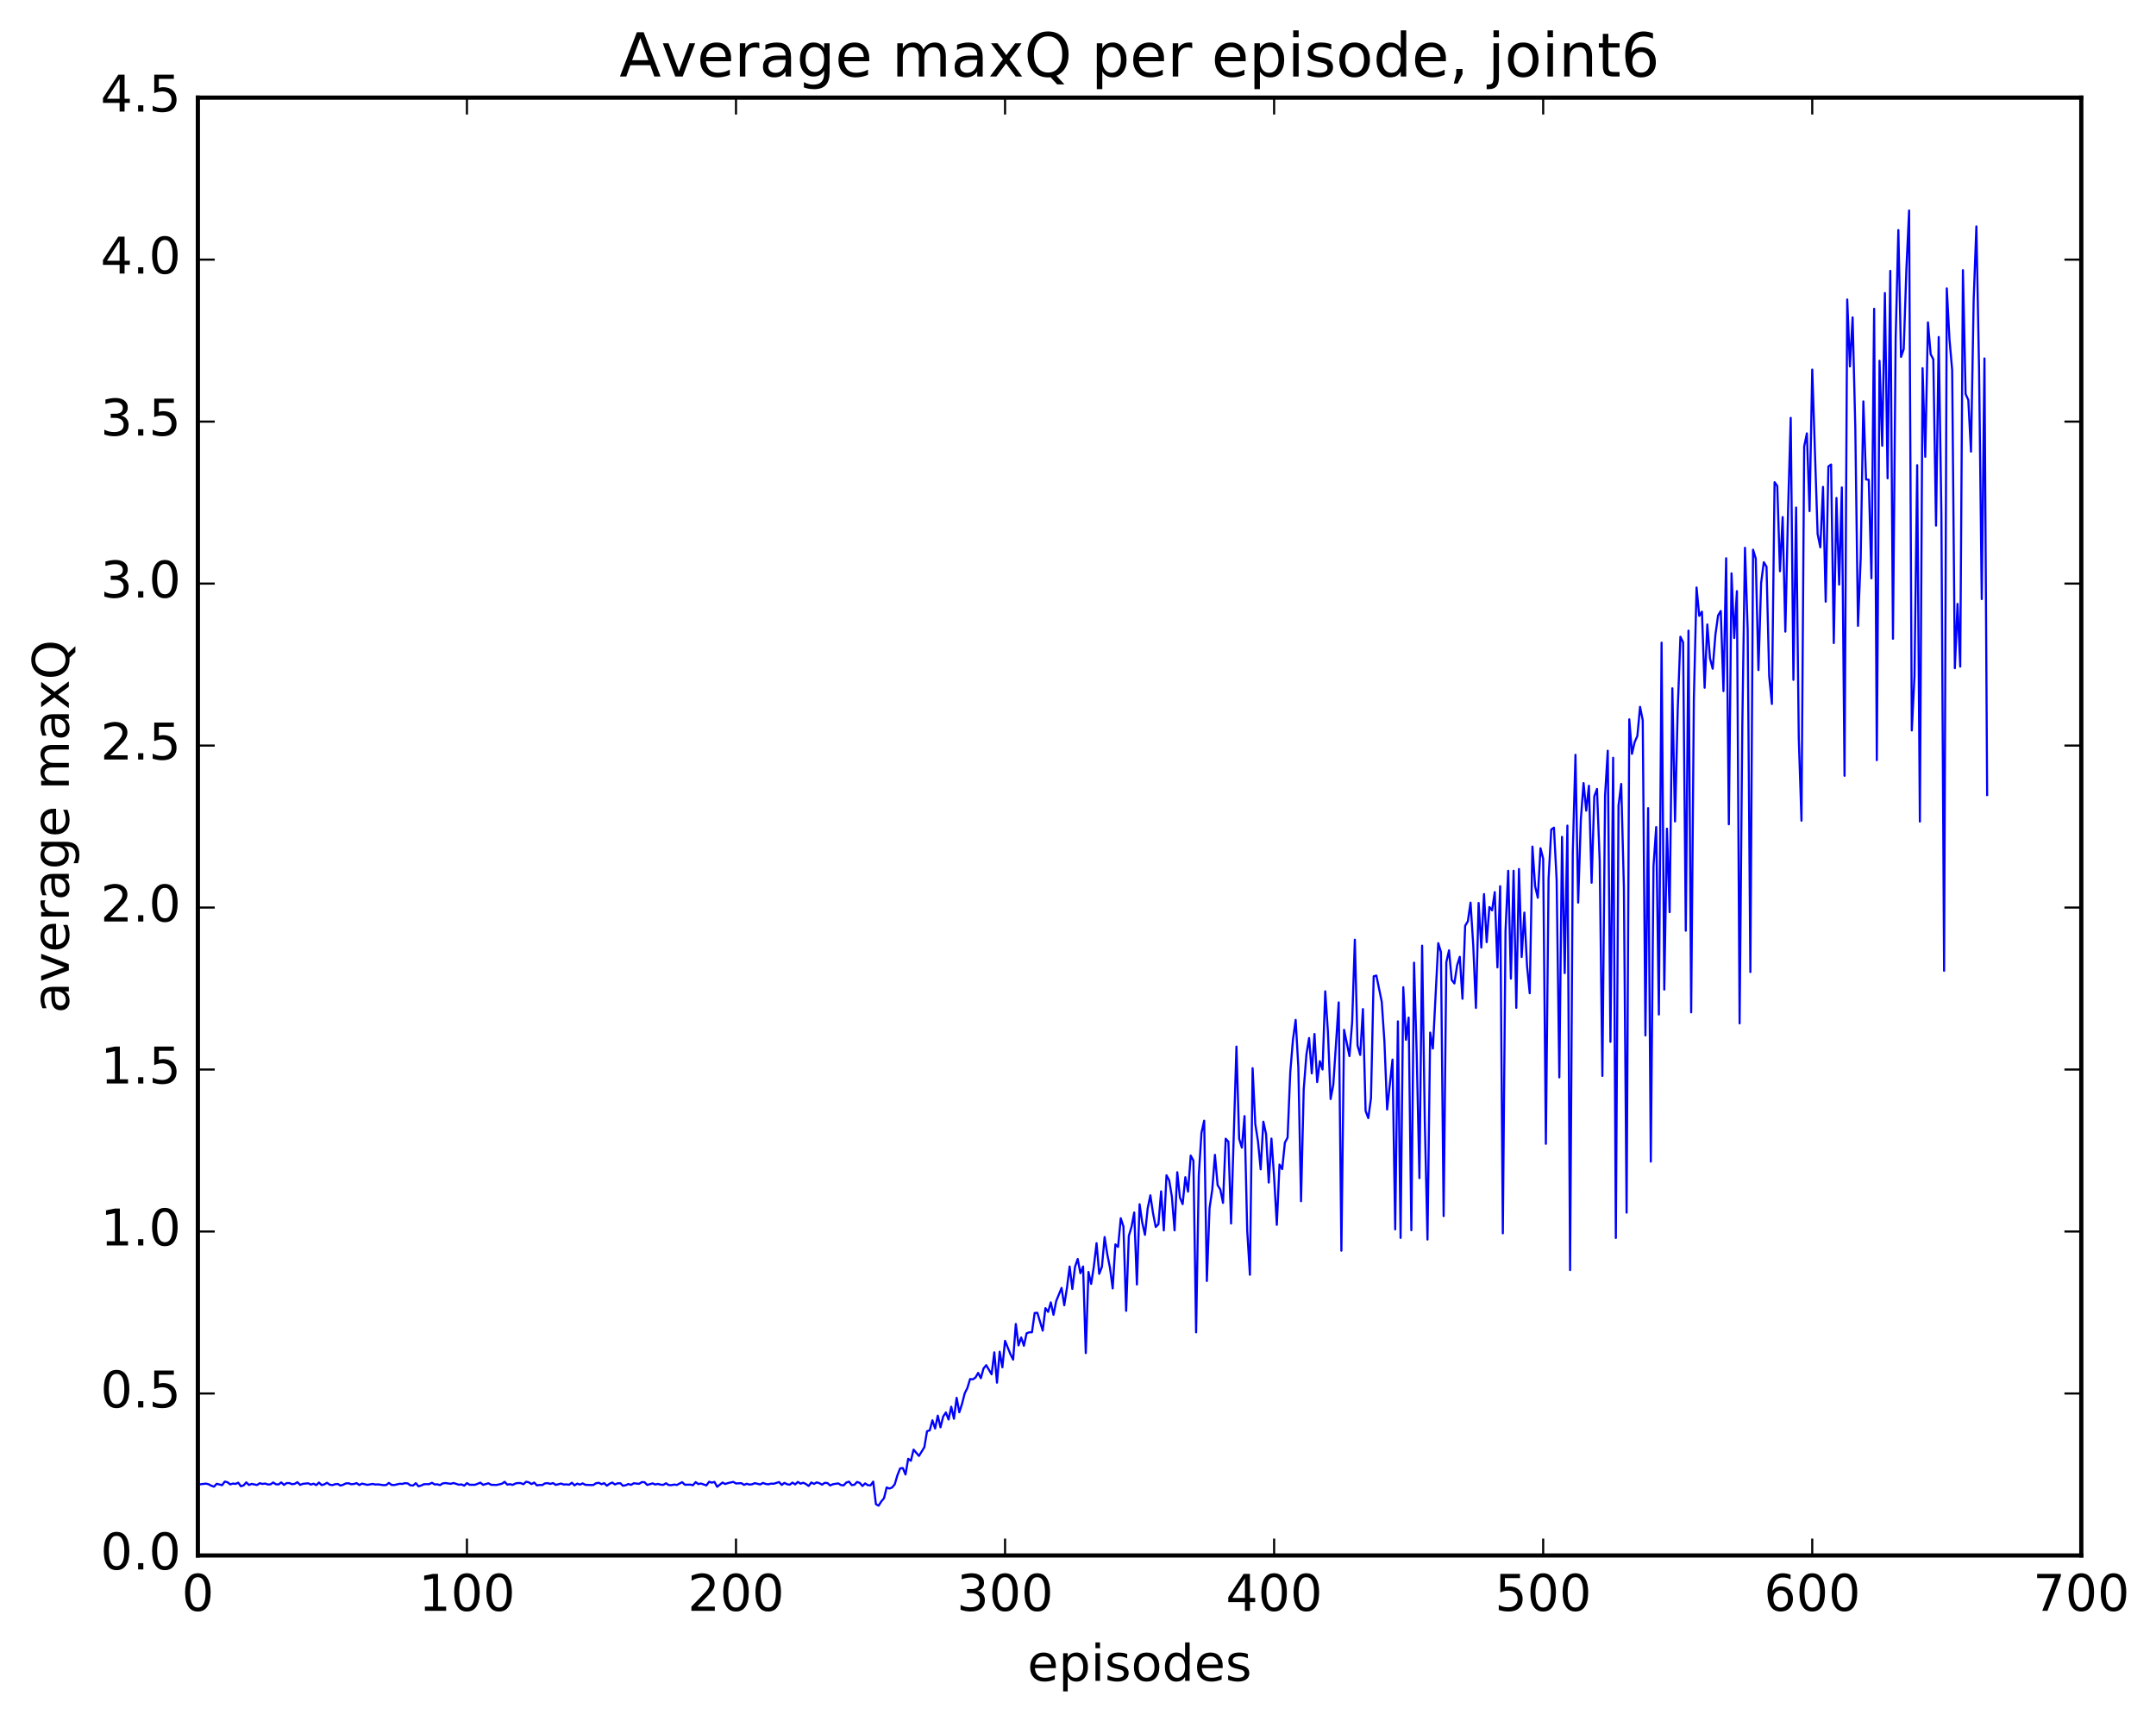 <?xml version="1.0" encoding="utf-8" standalone="no"?>
<!DOCTYPE svg PUBLIC "-//W3C//DTD SVG 1.1//EN"
  "http://www.w3.org/Graphics/SVG/1.1/DTD/svg11.dtd">
<!-- Created with matplotlib (http://matplotlib.org/) -->
<svg height="408pt" version="1.1" viewBox="0 0 511 408" width="511pt" xmlns="http://www.w3.org/2000/svg" xmlns:xlink="http://www.w3.org/1999/xlink">
 <defs>
  <style type="text/css">
*{stroke-linecap:butt;stroke-linejoin:round;stroke-miterlimit:100000;}
  </style>
 </defs>
 <g id="figure_1">
  <g id="patch_1">
   <path d="M 0 408.169 
L 511.95 408.169 
L 511.95 0 
L 0 0 
z
" style="fill:#ffffff;"/>
  </g>
  <g id="axes_1">
   <g id="patch_2">
    <path d="M 46.898 368.742 
L 493.298 368.742 
L 493.298 23.142 
L 46.898 23.142 
z
" style="fill:#ffffff;"/>
   </g>
   <g id="line2d_1">
    <path clip-path="url(#p441edf553a)" d="M 47.535 351.865 
L 48.173 351.78 
L 48.811 351.712 
L 49.448 351.862 
L 50.086 352.209 
L 50.724 352.427 
L 51.361 351.742 
L 52.637 352.081 
L 53.275 351.232 
L 53.912 351.381 
L 54.55 351.89 
L 55.188 351.697 
L 55.825 351.777 
L 56.463 351.491 
L 57.101 352.335 
L 57.739 352.123 
L 58.376 351.415 
L 59.014 352.034 
L 59.652 351.771 
L 60.927 352.034 
L 61.565 351.61 
L 62.203 351.789 
L 62.84 351.688 
L 63.478 351.909 
L 64.116 351.883 
L 64.754 351.437 
L 65.391 351.866 
L 66.029 351.903 
L 66.667 351.422 
L 67.304 352.015 
L 67.942 351.583 
L 68.58 351.581 
L 69.218 351.85 
L 69.855 351.753 
L 70.493 351.369 
L 71.131 352.004 
L 71.768 351.762 
L 73.044 351.63 
L 73.681 351.935 
L 74.319 351.724 
L 74.957 352.06 
L 75.595 351.462 
L 76.232 352.053 
L 76.87 351.877 
L 77.508 351.51 
L 78.145 351.961 
L 78.783 352.064 
L 79.421 351.85 
L 80.059 351.781 
L 80.696 352.172 
L 81.334 351.972 
L 81.972 351.655 
L 82.609 351.625 
L 83.247 351.854 
L 83.885 351.796 
L 84.523 351.589 
L 85.16 352.045 
L 85.798 351.706 
L 87.073 352.003 
L 88.349 351.778 
L 88.987 351.929 
L 89.624 351.884 
L 90.9 352.073 
L 91.537 352.037 
L 92.175 351.548 
L 92.813 352.021 
L 93.451 352.038 
L 94.726 351.743 
L 95.364 351.778 
L 96.001 351.596 
L 96.639 351.664 
L 97.277 352.114 
L 97.915 352.151 
L 98.552 351.605 
L 99.19 352.346 
L 99.828 352.159 
L 100.466 351.846 
L 101.741 351.835 
L 102.379 351.506 
L 103.016 351.899 
L 103.654 351.873 
L 104.292 352.054 
L 104.93 351.661 
L 105.567 351.57 
L 106.843 351.758 
L 107.48 351.556 
L 108.756 351.974 
L 109.394 351.893 
L 110.031 352.192 
L 110.669 351.588 
L 111.307 351.98 
L 112.582 351.985 
L 113.858 351.482 
L 114.495 351.997 
L 115.771 351.625 
L 116.408 351.992 
L 117.684 352.025 
L 118.959 351.737 
L 119.597 351.286 
L 120.235 351.946 
L 120.872 351.836 
L 121.51 352.014 
L 122.148 351.681 
L 122.785 351.559 
L 123.423 351.59 
L 124.061 351.855 
L 124.699 351.265 
L 125.336 351.405 
L 125.974 351.823 
L 126.612 351.46 
L 127.249 352.125 
L 127.887 352.022 
L 128.525 352.056 
L 129.163 351.652 
L 129.8 351.597 
L 130.438 351.786 
L 131.076 351.575 
L 131.714 352.01 
L 132.989 351.692 
L 133.627 351.929 
L 134.264 351.884 
L 134.902 351.969 
L 135.54 351.499 
L 136.178 352.118 
L 136.815 351.706 
L 137.453 351.954 
L 138.091 351.654 
L 138.728 351.991 
L 140.004 352.039 
L 140.642 352.03 
L 141.279 351.612 
L 141.917 351.509 
L 142.555 351.848 
L 143.192 351.596 
L 143.83 352.199 
L 144.468 351.749 
L 145.106 351.45 
L 145.743 351.912 
L 146.381 351.641 
L 147.019 351.613 
L 147.656 352.223 
L 148.294 352.09 
L 148.932 351.801 
L 149.57 352.011 
L 150.207 351.623 
L 151.483 351.758 
L 152.12 351.351 
L 152.758 351.375 
L 153.396 352.022 
L 154.671 351.65 
L 155.309 351.919 
L 155.947 351.772 
L 156.584 351.963 
L 157.222 351.999 
L 157.86 351.622 
L 158.498 352.052 
L 159.135 352.07 
L 159.773 351.929 
L 160.411 352.029 
L 161.686 351.37 
L 162.324 351.973 
L 163.599 351.943 
L 164.237 352.09 
L 164.875 351.358 
L 165.512 351.812 
L 166.15 351.685 
L 167.425 352.133 
L 168.063 351.274 
L 168.701 351.475 
L 169.339 351.31 
L 169.976 352.46 
L 171.252 351.45 
L 171.889 351.805 
L 172.527 351.574 
L 173.803 351.299 
L 174.44 351.672 
L 175.716 351.599 
L 176.353 352.005 
L 176.991 351.736 
L 177.629 351.94 
L 178.267 351.86 
L 178.904 351.593 
L 180.18 351.914 
L 180.817 351.541 
L 181.455 351.775 
L 182.093 351.878 
L 182.731 351.708 
L 183.368 351.742 
L 184.644 351.339 
L 185.281 352.015 
L 185.919 351.525 
L 186.557 351.862 
L 187.195 351.955 
L 187.832 351.466 
L 188.47 351.895 
L 189.108 351.299 
L 189.745 351.724 
L 190.383 351.494 
L 191.021 351.804 
L 191.659 352.263 
L 192.296 351.438 
L 192.934 351.779 
L 193.572 351.413 
L 194.209 351.604 
L 194.847 351.955 
L 195.485 351.525 
L 196.123 351.577 
L 196.76 352.138 
L 197.398 351.853 
L 198.673 351.656 
L 199.311 352.04 
L 199.949 352.128 
L 200.587 351.455 
L 201.224 351.241 
L 201.862 352.049 
L 202.5 351.982 
L 203.137 351.313 
L 203.775 351.546 
L 204.413 352.272 
L 205.051 351.657 
L 205.688 352.078 
L 206.326 352.121 
L 206.964 351.229 
L 207.601 356.574 
L 208.239 356.938 
L 208.877 355.93 
L 209.515 355.181 
L 210.152 352.616 
L 210.79 352.878 
L 211.428 352.635 
L 212.065 351.876 
L 212.703 349.705 
L 213.341 348.11 
L 213.979 348.012 
L 214.616 349.542 
L 215.254 345.829 
L 215.892 346.289 
L 216.53 343.644 
L 217.805 345.145 
L 219.08 343.08 
L 219.718 339.287 
L 220.356 339.086 
L 220.994 336.701 
L 221.631 338.641 
L 222.269 335.591 
L 222.907 338.362 
L 223.544 335.813 
L 224.182 334.843 
L 224.82 336.513 
L 225.458 333.475 
L 226.095 336.333 
L 226.733 331.361 
L 227.371 334.799 
L 228.008 332.816 
L 228.646 330.314 
L 229.284 329.031 
L 229.922 326.916 
L 230.559 326.991 
L 231.197 326.572 
L 231.835 325.46 
L 232.472 326.713 
L 233.11 324.411 
L 233.748 323.635 
L 235.023 325.797 
L 235.661 320.58 
L 236.299 327.781 
L 236.936 320.429 
L 237.574 324.131 
L 238.212 317.862 
L 239.487 321.031 
L 240.125 322.314 
L 240.763 313.867 
L 241.4 318.95 
L 242.038 317.065 
L 242.676 319.026 
L 243.314 316.082 
L 243.951 315.839 
L 244.589 315.828 
L 245.227 311.261 
L 245.864 311.203 
L 247.14 315.442 
L 247.778 310.114 
L 248.415 310.995 
L 249.053 308.744 
L 249.691 311.692 
L 250.328 308.453 
L 251.604 305.318 
L 252.242 309.427 
L 252.879 305.329 
L 253.517 300.243 
L 254.155 305.562 
L 254.792 300.324 
L 255.43 298.455 
L 256.068 301.829 
L 256.705 300.24 
L 257.343 320.763 
L 257.981 301.529 
L 258.619 304.365 
L 259.256 300.23 
L 259.894 294.713 
L 260.532 301.981 
L 261.17 300.302 
L 261.807 293.252 
L 262.445 297.361 
L 263.083 300.587 
L 263.72 305.438 
L 264.358 294.996 
L 264.996 295.592 
L 265.634 288.798 
L 266.271 290.771 
L 266.909 310.755 
L 267.547 292.974 
L 268.184 290.849 
L 268.822 287.436 
L 269.46 304.506 
L 270.098 285.474 
L 270.735 289.861 
L 271.373 292.728 
L 272.011 286.469 
L 272.648 283.368 
L 273.286 287.618 
L 273.924 290.865 
L 274.562 290.222 
L 275.199 282.416 
L 275.837 291.688 
L 276.475 278.611 
L 277.112 279.815 
L 277.75 283.695 
L 278.388 291.672 
L 279.026 277.89 
L 279.663 283.926 
L 280.301 285.45 
L 280.939 279.068 
L 281.576 282.491 
L 282.214 273.946 
L 282.852 275.132 
L 283.49 315.85 
L 284.127 278.611 
L 284.765 268.545 
L 285.403 265.67 
L 286.04 303.674 
L 286.678 286.396 
L 287.316 282.066 
L 287.954 273.766 
L 288.591 280.95 
L 289.229 281.99 
L 289.867 285.154 
L 290.504 269.943 
L 291.142 270.642 
L 291.78 290.047 
L 293.055 248.103 
L 293.693 269.941 
L 294.331 272.058 
L 294.968 264.583 
L 295.606 291.724 
L 296.244 302.2 
L 296.882 253.231 
L 297.519 266.447 
L 298.157 270.56 
L 298.795 277.204 
L 299.432 265.9 
L 300.07 268.801 
L 300.708 280.336 
L 301.346 269.914 
L 301.983 279.086 
L 302.621 290.361 
L 303.259 276.065 
L 303.896 277.15 
L 304.534 270.866 
L 305.172 269.682 
L 305.81 254.171 
L 306.447 246.471 
L 307.085 241.774 
L 307.723 252.966 
L 308.36 284.768 
L 308.998 258.239 
L 309.636 250.002 
L 310.274 246.078 
L 310.911 254.46 
L 311.549 245.124 
L 312.187 256.523 
L 312.824 251.566 
L 313.462 253.535 
L 314.1 235.001 
L 314.738 244.672 
L 315.375 260.543 
L 316.013 257.127 
L 317.288 237.628 
L 317.926 296.491 
L 318.564 244.126 
L 319.839 250.358 
L 320.477 242.327 
L 321.115 222.761 
L 321.752 247.844 
L 322.39 250.083 
L 323.028 239.207 
L 323.666 263.374 
L 324.303 265.058 
L 324.941 260.346 
L 325.579 231.444 
L 326.216 231.267 
L 327.492 237.475 
L 328.13 246.992 
L 328.767 263.016 
L 330.043 251.179 
L 330.68 291.441 
L 331.318 242.126 
L 331.956 293.459 
L 332.594 234.032 
L 333.231 246.505 
L 333.869 241.226 
L 334.507 291.634 
L 335.144 228.213 
L 335.782 250.05 
L 336.42 279.285 
L 337.058 224.178 
L 337.695 265.831 
L 338.333 293.849 
L 338.971 244.784 
L 339.608 248.568 
L 340.884 223.589 
L 341.522 225.682 
L 342.159 288.289 
L 342.797 228.114 
L 343.435 225.288 
L 344.072 232.305 
L 344.71 233.136 
L 345.348 228.886 
L 345.986 226.823 
L 346.623 236.772 
L 347.261 219.468 
L 347.899 218.403 
L 348.536 213.974 
L 349.174 224.034 
L 349.812 238.937 
L 350.45 214.058 
L 351.087 224.627 
L 351.725 211.953 
L 352.363 223.349 
L 353 215.019 
L 353.638 215.807 
L 354.276 211.482 
L 354.913 229.334 
L 355.551 210.086 
L 356.189 292.37 
L 356.827 220.732 
L 357.464 206.434 
L 358.102 231.992 
L 358.74 206.426 
L 359.377 238.919 
L 360.015 206.007 
L 360.653 226.874 
L 361.291 216.334 
L 361.928 228.987 
L 362.566 235.46 
L 363.204 200.692 
L 363.841 210.083 
L 364.479 212.823 
L 365.117 201.088 
L 365.755 203.559 
L 366.392 271.153 
L 367.03 208.398 
L 367.668 196.656 
L 368.305 196.206 
L 368.943 208.59 
L 369.581 255.405 
L 370.219 198.397 
L 370.856 230.678 
L 371.494 195.719 
L 372.132 301.088 
L 372.769 201.998 
L 373.407 178.935 
L 374.045 213.979 
L 374.683 194.221 
L 375.32 185.64 
L 375.958 192.176 
L 376.596 186.27 
L 377.233 209.259 
L 377.871 188.776 
L 378.509 187.023 
L 379.147 204.125 
L 379.784 255.056 
L 380.422 188.566 
L 381.06 177.961 
L 381.697 246.985 
L 382.335 179.638 
L 382.973 293.472 
L 383.611 190.976 
L 384.248 185.838 
L 384.886 210.454 
L 385.524 287.47 
L 386.161 170.529 
L 386.799 178.708 
L 387.437 175.915 
L 388.075 174.48 
L 388.712 167.559 
L 389.35 170.748 
L 389.988 245.465 
L 390.625 191.581 
L 391.263 275.375 
L 391.901 205.315 
L 392.539 196.061 
L 393.176 240.501 
L 393.814 152.347 
L 394.452 234.59 
L 395.089 196.441 
L 395.727 216.24 
L 396.365 163.168 
L 397.003 194.739 
L 397.64 168.279 
L 398.278 150.949 
L 398.916 152.267 
L 399.553 220.639 
L 400.191 149.503 
L 400.829 239.989 
L 401.467 165.678 
L 402.104 139.267 
L 402.742 145.997 
L 403.38 145.001 
L 404.017 163.038 
L 404.655 148.032 
L 405.293 156.103 
L 405.931 158.528 
L 406.568 150.523 
L 407.206 145.898 
L 407.844 144.845 
L 408.481 163.827 
L 409.119 132.332 
L 409.757 195.408 
L 410.395 135.917 
L 411.032 151.251 
L 411.67 140.134 
L 412.308 242.605 
L 412.945 172.114 
L 413.583 129.858 
L 414.221 149.266 
L 414.859 230.435 
L 415.496 130.31 
L 416.134 132.405 
L 416.772 158.853 
L 417.409 138.199 
L 418.047 133.276 
L 418.685 134.343 
L 419.323 160.292 
L 419.96 166.884 
L 420.598 114.304 
L 421.236 115.209 
L 421.873 135.426 
L 422.511 122.568 
L 423.149 149.733 
L 423.787 121.261 
L 424.424 99.059 
L 425.062 161.16 
L 425.7 120.305 
L 426.337 175.132 
L 426.975 194.551 
L 427.613 105.853 
L 428.251 102.736 
L 428.888 121.165 
L 429.526 87.611 
L 430.801 126.603 
L 431.439 129.754 
L 432.077 115.42 
L 432.715 142.639 
L 433.352 110.584 
L 433.99 110.119 
L 434.628 152.441 
L 435.265 118.042 
L 435.903 138.587 
L 436.541 115.547 
L 437.179 183.907 
L 437.816 70.994 
L 438.454 86.868 
L 439.092 75.24 
L 439.729 101.344 
L 440.367 148.364 
L 441.005 132.34 
L 441.643 95.153 
L 442.28 113.661 
L 442.918 113.731 
L 443.556 137.096 
L 444.193 73.198 
L 444.831 180.206 
L 445.469 85.523 
L 446.107 105.667 
L 446.744 69.473 
L 447.382 113.396 
L 448.02 64.214 
L 448.658 151.43 
L 449.295 80.173 
L 449.933 54.548 
L 450.571 84.605 
L 451.208 82.737 
L 451.846 63.699 
L 452.484 49.897 
L 453.122 173.155 
L 453.759 160.252 
L 454.397 110.269 
L 455.035 194.762 
L 455.672 87.285 
L 456.31 108.287 
L 456.948 76.42 
L 457.586 83.955 
L 458.223 85.19 
L 458.861 124.598 
L 459.499 79.885 
L 460.136 122.025 
L 460.774 230.135 
L 461.412 68.359 
L 462.05 80.41 
L 462.687 87.729 
L 463.325 158.404 
L 463.963 143.15 
L 464.6 158.029 
L 465.238 64.042 
L 465.876 93.407 
L 466.514 94.804 
L 467.151 107.065 
L 467.789 70.975 
L 468.427 53.668 
L 469.064 87.492 
L 469.702 142.017 
L 470.34 84.972 
L 470.978 188.462 
L 470.978 188.462 
" style="fill:none;stroke:#0000ff;stroke-linecap:square;stroke-width:0.5;"/>
   </g>
   <g id="patch_3">
    <path d="M 46.898 23.142 
L 493.298 23.142 
" style="fill:none;stroke:#000000;stroke-linecap:square;stroke-linejoin:miter;"/>
   </g>
   <g id="patch_4">
    <path d="M 493.298 368.742 
L 493.298 23.142 
" style="fill:none;stroke:#000000;stroke-linecap:square;stroke-linejoin:miter;"/>
   </g>
   <g id="patch_5">
    <path d="M 46.898 368.742 
L 46.898 23.142 
" style="fill:none;stroke:#000000;stroke-linecap:square;stroke-linejoin:miter;"/>
   </g>
   <g id="patch_6">
    <path d="M 46.898 368.742 
L 493.298 368.742 
" style="fill:none;stroke:#000000;stroke-linecap:square;stroke-linejoin:miter;"/>
   </g>
   <g id="matplotlib.axis_1">
    <g id="xtick_1">
     <g id="line2d_2">
      <defs>
       <path d="M 0 0 
L 0 -4 
" id="mdeb9bb98a9" style="stroke:#000000;stroke-width:0.5;"/>
      </defs>
      <g>
       <use style="stroke:#000000;stroke-width:0.5;" x="46.898" xlink:href="#mdeb9bb98a9" y="368.742"/>
      </g>
     </g>
     <g id="line2d_3">
      <defs>
       <path d="M 0 0 
L 0 4 
" id="m50bef6c40e" style="stroke:#000000;stroke-width:0.5;"/>
      </defs>
      <g>
       <use style="stroke:#000000;stroke-width:0.5;" x="46.898" xlink:href="#m50bef6c40e" y="23.142"/>
      </g>
     </g>
     <g id="text_1">
      <!-- 0 -->
      <defs>
       <path d="M 31.781 66.406 
Q 24.172 66.406 20.328 58.906 
Q 16.5 51.422 16.5 36.375 
Q 16.5 21.391 20.328 13.891 
Q 24.172 6.391 31.781 6.391 
Q 39.453 6.391 43.281 13.891 
Q 47.125 21.391 47.125 36.375 
Q 47.125 51.422 43.281 58.906 
Q 39.453 66.406 31.781 66.406 
M 31.781 74.219 
Q 44.047 74.219 50.516 64.516 
Q 56.984 54.828 56.984 36.375 
Q 56.984 17.969 50.516 8.266 
Q 44.047 -1.422 31.781 -1.422 
Q 19.531 -1.422 13.062 8.266 
Q 6.594 17.969 6.594 36.375 
Q 6.594 54.828 13.062 64.516 
Q 19.531 74.219 31.781 74.219 
" id="BitstreamVeraSans-Roman-30"/>
      </defs>
      <g transform="translate(43.08 381.86)scale(0.12 -0.12)">
       <use xlink:href="#BitstreamVeraSans-Roman-30"/>
      </g>
     </g>
    </g>
    <g id="xtick_2">
     <g id="line2d_4">
      <g>
       <use style="stroke:#000000;stroke-width:0.5;" x="110.669" xlink:href="#mdeb9bb98a9" y="368.742"/>
      </g>
     </g>
     <g id="line2d_5">
      <g>
       <use style="stroke:#000000;stroke-width:0.5;" x="110.669" xlink:href="#m50bef6c40e" y="23.142"/>
      </g>
     </g>
     <g id="text_2">
      <!-- 100 -->
      <defs>
       <path d="M 12.406 8.297 
L 28.516 8.297 
L 28.516 63.922 
L 10.984 60.406 
L 10.984 69.391 
L 28.422 72.906 
L 38.281 72.906 
L 38.281 8.297 
L 54.391 8.297 
L 54.391 0 
L 12.406 0 
z
" id="BitstreamVeraSans-Roman-31"/>
      </defs>
      <g transform="translate(99.216 381.86)scale(0.12 -0.12)">
       <use xlink:href="#BitstreamVeraSans-Roman-31"/>
       <use x="63.623" xlink:href="#BitstreamVeraSans-Roman-30"/>
       <use x="127.246" xlink:href="#BitstreamVeraSans-Roman-30"/>
      </g>
     </g>
    </g>
    <g id="xtick_3">
     <g id="line2d_6">
      <g>
       <use style="stroke:#000000;stroke-width:0.5;" x="174.44" xlink:href="#mdeb9bb98a9" y="368.742"/>
      </g>
     </g>
     <g id="line2d_7">
      <g>
       <use style="stroke:#000000;stroke-width:0.5;" x="174.44" xlink:href="#m50bef6c40e" y="23.142"/>
      </g>
     </g>
     <g id="text_3">
      <!-- 200 -->
      <defs>
       <path d="M 19.188 8.297 
L 53.609 8.297 
L 53.609 0 
L 7.328 0 
L 7.328 8.297 
Q 12.938 14.109 22.625 23.891 
Q 32.328 33.688 34.812 36.531 
Q 39.547 41.844 41.422 45.531 
Q 43.312 49.219 43.312 52.781 
Q 43.312 58.594 39.234 62.25 
Q 35.156 65.922 28.609 65.922 
Q 23.969 65.922 18.812 64.312 
Q 13.672 62.703 7.812 59.422 
L 7.812 69.391 
Q 13.766 71.781 18.938 73 
Q 24.125 74.219 28.422 74.219 
Q 39.75 74.219 46.484 68.547 
Q 53.219 62.891 53.219 53.422 
Q 53.219 48.922 51.531 44.891 
Q 49.859 40.875 45.406 35.406 
Q 44.188 33.984 37.641 27.219 
Q 31.109 20.453 19.188 8.297 
" id="BitstreamVeraSans-Roman-32"/>
      </defs>
      <g transform="translate(162.988 381.86)scale(0.12 -0.12)">
       <use xlink:href="#BitstreamVeraSans-Roman-32"/>
       <use x="63.623" xlink:href="#BitstreamVeraSans-Roman-30"/>
       <use x="127.246" xlink:href="#BitstreamVeraSans-Roman-30"/>
      </g>
     </g>
    </g>
    <g id="xtick_4">
     <g id="line2d_8">
      <g>
       <use style="stroke:#000000;stroke-width:0.5;" x="238.212" xlink:href="#mdeb9bb98a9" y="368.742"/>
      </g>
     </g>
     <g id="line2d_9">
      <g>
       <use style="stroke:#000000;stroke-width:0.5;" x="238.212" xlink:href="#m50bef6c40e" y="23.142"/>
      </g>
     </g>
     <g id="text_4">
      <!-- 300 -->
      <defs>
       <path d="M 40.578 39.312 
Q 47.656 37.797 51.625 33 
Q 55.609 28.219 55.609 21.188 
Q 55.609 10.406 48.188 4.484 
Q 40.766 -1.422 27.094 -1.422 
Q 22.516 -1.422 17.656 -0.516 
Q 12.797 0.391 7.625 2.203 
L 7.625 11.719 
Q 11.719 9.328 16.594 8.109 
Q 21.484 6.891 26.812 6.891 
Q 36.078 6.891 40.938 10.547 
Q 45.797 14.203 45.797 21.188 
Q 45.797 27.641 41.281 31.266 
Q 36.766 34.906 28.719 34.906 
L 20.219 34.906 
L 20.219 43.016 
L 29.109 43.016 
Q 36.375 43.016 40.234 45.922 
Q 44.094 48.828 44.094 54.297 
Q 44.094 59.906 40.109 62.906 
Q 36.141 65.922 28.719 65.922 
Q 24.656 65.922 20.016 65.031 
Q 15.375 64.156 9.812 62.312 
L 9.812 71.094 
Q 15.438 72.656 20.344 73.438 
Q 25.25 74.219 29.594 74.219 
Q 40.828 74.219 47.359 69.109 
Q 53.906 64.016 53.906 55.328 
Q 53.906 49.266 50.438 45.094 
Q 46.969 40.922 40.578 39.312 
" id="BitstreamVeraSans-Roman-33"/>
      </defs>
      <g transform="translate(226.759 381.86)scale(0.12 -0.12)">
       <use xlink:href="#BitstreamVeraSans-Roman-33"/>
       <use x="63.623" xlink:href="#BitstreamVeraSans-Roman-30"/>
       <use x="127.246" xlink:href="#BitstreamVeraSans-Roman-30"/>
      </g>
     </g>
    </g>
    <g id="xtick_5">
     <g id="line2d_10">
      <g>
       <use style="stroke:#000000;stroke-width:0.5;" x="301.983" xlink:href="#mdeb9bb98a9" y="368.742"/>
      </g>
     </g>
     <g id="line2d_11">
      <g>
       <use style="stroke:#000000;stroke-width:0.5;" x="301.983" xlink:href="#m50bef6c40e" y="23.142"/>
      </g>
     </g>
     <g id="text_5">
      <!-- 400 -->
      <defs>
       <path d="M 37.797 64.312 
L 12.891 25.391 
L 37.797 25.391 
z
M 35.203 72.906 
L 47.609 72.906 
L 47.609 25.391 
L 58.016 25.391 
L 58.016 17.188 
L 47.609 17.188 
L 47.609 0 
L 37.797 0 
L 37.797 17.188 
L 4.891 17.188 
L 4.891 26.703 
z
" id="BitstreamVeraSans-Roman-34"/>
      </defs>
      <g transform="translate(290.531 381.86)scale(0.12 -0.12)">
       <use xlink:href="#BitstreamVeraSans-Roman-34"/>
       <use x="63.623" xlink:href="#BitstreamVeraSans-Roman-30"/>
       <use x="127.246" xlink:href="#BitstreamVeraSans-Roman-30"/>
      </g>
     </g>
    </g>
    <g id="xtick_6">
     <g id="line2d_12">
      <g>
       <use style="stroke:#000000;stroke-width:0.5;" x="365.755" xlink:href="#mdeb9bb98a9" y="368.742"/>
      </g>
     </g>
     <g id="line2d_13">
      <g>
       <use style="stroke:#000000;stroke-width:0.5;" x="365.755" xlink:href="#m50bef6c40e" y="23.142"/>
      </g>
     </g>
     <g id="text_6">
      <!-- 500 -->
      <defs>
       <path d="M 10.797 72.906 
L 49.516 72.906 
L 49.516 64.594 
L 19.828 64.594 
L 19.828 46.734 
Q 21.969 47.469 24.109 47.828 
Q 26.266 48.188 28.422 48.188 
Q 40.625 48.188 47.75 41.5 
Q 54.891 34.812 54.891 23.391 
Q 54.891 11.625 47.562 5.094 
Q 40.234 -1.422 26.906 -1.422 
Q 22.312 -1.422 17.547 -0.641 
Q 12.797 0.141 7.719 1.703 
L 7.719 11.625 
Q 12.109 9.234 16.797 8.062 
Q 21.484 6.891 26.703 6.891 
Q 35.156 6.891 40.078 11.328 
Q 45.016 15.766 45.016 23.391 
Q 45.016 31 40.078 35.438 
Q 35.156 39.891 26.703 39.891 
Q 22.75 39.891 18.812 39.016 
Q 14.891 38.141 10.797 36.281 
z
" id="BitstreamVeraSans-Roman-35"/>
      </defs>
      <g transform="translate(354.302 381.86)scale(0.12 -0.12)">
       <use xlink:href="#BitstreamVeraSans-Roman-35"/>
       <use x="63.623" xlink:href="#BitstreamVeraSans-Roman-30"/>
       <use x="127.246" xlink:href="#BitstreamVeraSans-Roman-30"/>
      </g>
     </g>
    </g>
    <g id="xtick_7">
     <g id="line2d_14">
      <g>
       <use style="stroke:#000000;stroke-width:0.5;" x="429.526" xlink:href="#mdeb9bb98a9" y="368.742"/>
      </g>
     </g>
     <g id="line2d_15">
      <g>
       <use style="stroke:#000000;stroke-width:0.5;" x="429.526" xlink:href="#m50bef6c40e" y="23.142"/>
      </g>
     </g>
     <g id="text_7">
      <!-- 600 -->
      <defs>
       <path d="M 33.016 40.375 
Q 26.375 40.375 22.484 35.828 
Q 18.609 31.297 18.609 23.391 
Q 18.609 15.531 22.484 10.953 
Q 26.375 6.391 33.016 6.391 
Q 39.656 6.391 43.531 10.953 
Q 47.406 15.531 47.406 23.391 
Q 47.406 31.297 43.531 35.828 
Q 39.656 40.375 33.016 40.375 
M 52.594 71.297 
L 52.594 62.312 
Q 48.875 64.062 45.094 64.984 
Q 41.312 65.922 37.594 65.922 
Q 27.828 65.922 22.672 59.328 
Q 17.531 52.734 16.797 39.406 
Q 19.672 43.656 24.016 45.922 
Q 28.375 48.188 33.594 48.188 
Q 44.578 48.188 50.953 41.516 
Q 57.328 34.859 57.328 23.391 
Q 57.328 12.156 50.688 5.359 
Q 44.047 -1.422 33.016 -1.422 
Q 20.359 -1.422 13.672 8.266 
Q 6.984 17.969 6.984 36.375 
Q 6.984 53.656 15.188 63.938 
Q 23.391 74.219 37.203 74.219 
Q 40.922 74.219 44.703 73.484 
Q 48.484 72.75 52.594 71.297 
" id="BitstreamVeraSans-Roman-36"/>
      </defs>
      <g transform="translate(418.074 381.86)scale(0.12 -0.12)">
       <use xlink:href="#BitstreamVeraSans-Roman-36"/>
       <use x="63.623" xlink:href="#BitstreamVeraSans-Roman-30"/>
       <use x="127.246" xlink:href="#BitstreamVeraSans-Roman-30"/>
      </g>
     </g>
    </g>
    <g id="xtick_8">
     <g id="line2d_16">
      <g>
       <use style="stroke:#000000;stroke-width:0.5;" x="493.298" xlink:href="#mdeb9bb98a9" y="368.742"/>
      </g>
     </g>
     <g id="line2d_17">
      <g>
       <use style="stroke:#000000;stroke-width:0.5;" x="493.298" xlink:href="#m50bef6c40e" y="23.142"/>
      </g>
     </g>
     <g id="text_8">
      <!-- 700 -->
      <defs>
       <path d="M 8.203 72.906 
L 55.078 72.906 
L 55.078 68.703 
L 28.609 0 
L 18.312 0 
L 43.219 64.594 
L 8.203 64.594 
z
" id="BitstreamVeraSans-Roman-37"/>
      </defs>
      <g transform="translate(481.845 381.86)scale(0.12 -0.12)">
       <use xlink:href="#BitstreamVeraSans-Roman-37"/>
       <use x="63.623" xlink:href="#BitstreamVeraSans-Roman-30"/>
       <use x="127.246" xlink:href="#BitstreamVeraSans-Roman-30"/>
      </g>
     </g>
    </g>
    <g id="text_9">
     <!-- episodes -->
     <defs>
      <path d="M 18.109 8.203 
L 18.109 -20.797 
L 9.078 -20.797 
L 9.078 54.688 
L 18.109 54.688 
L 18.109 46.391 
Q 20.953 51.266 25.266 53.625 
Q 29.594 56 35.594 56 
Q 45.562 56 51.781 48.094 
Q 58.016 40.188 58.016 27.297 
Q 58.016 14.406 51.781 6.484 
Q 45.562 -1.422 35.594 -1.422 
Q 29.594 -1.422 25.266 0.953 
Q 20.953 3.328 18.109 8.203 
M 48.688 27.297 
Q 48.688 37.203 44.609 42.844 
Q 40.531 48.484 33.406 48.484 
Q 26.266 48.484 22.188 42.844 
Q 18.109 37.203 18.109 27.297 
Q 18.109 17.391 22.188 11.75 
Q 26.266 6.109 33.406 6.109 
Q 40.531 6.109 44.609 11.75 
Q 48.688 17.391 48.688 27.297 
" id="BitstreamVeraSans-Roman-70"/>
      <path d="M 44.281 53.078 
L 44.281 44.578 
Q 40.484 46.531 36.375 47.5 
Q 32.281 48.484 27.875 48.484 
Q 21.188 48.484 17.844 46.438 
Q 14.5 44.391 14.5 40.281 
Q 14.5 37.156 16.891 35.375 
Q 19.281 33.594 26.516 31.984 
L 29.594 31.297 
Q 39.156 29.25 43.188 25.516 
Q 47.219 21.781 47.219 15.094 
Q 47.219 7.469 41.188 3.016 
Q 35.156 -1.422 24.609 -1.422 
Q 20.219 -1.422 15.453 -0.562 
Q 10.688 0.297 5.422 2 
L 5.422 11.281 
Q 10.406 8.688 15.234 7.391 
Q 20.062 6.109 24.812 6.109 
Q 31.156 6.109 34.562 8.281 
Q 37.984 10.453 37.984 14.406 
Q 37.984 18.062 35.516 20.016 
Q 33.062 21.969 24.703 23.781 
L 21.578 24.516 
Q 13.234 26.266 9.516 29.906 
Q 5.812 33.547 5.812 39.891 
Q 5.812 47.609 11.281 51.797 
Q 16.75 56 26.812 56 
Q 31.781 56 36.172 55.266 
Q 40.578 54.547 44.281 53.078 
" id="BitstreamVeraSans-Roman-73"/>
      <path d="M 9.422 54.688 
L 18.406 54.688 
L 18.406 0 
L 9.422 0 
z
M 9.422 75.984 
L 18.406 75.984 
L 18.406 64.594 
L 9.422 64.594 
z
" id="BitstreamVeraSans-Roman-69"/>
      <path d="M 30.609 48.391 
Q 23.391 48.391 19.188 42.75 
Q 14.984 37.109 14.984 27.297 
Q 14.984 17.484 19.156 11.844 
Q 23.344 6.203 30.609 6.203 
Q 37.797 6.203 41.984 11.859 
Q 46.188 17.531 46.188 27.297 
Q 46.188 37.016 41.984 42.703 
Q 37.797 48.391 30.609 48.391 
M 30.609 56 
Q 42.328 56 49.016 48.375 
Q 55.719 40.766 55.719 27.297 
Q 55.719 13.875 49.016 6.219 
Q 42.328 -1.422 30.609 -1.422 
Q 18.844 -1.422 12.172 6.219 
Q 5.516 13.875 5.516 27.297 
Q 5.516 40.766 12.172 48.375 
Q 18.844 56 30.609 56 
" id="BitstreamVeraSans-Roman-6f"/>
      <path d="M 56.203 29.594 
L 56.203 25.203 
L 14.891 25.203 
Q 15.484 15.922 20.484 11.062 
Q 25.484 6.203 34.422 6.203 
Q 39.594 6.203 44.453 7.469 
Q 49.312 8.734 54.109 11.281 
L 54.109 2.781 
Q 49.266 0.734 44.188 -0.344 
Q 39.109 -1.422 33.891 -1.422 
Q 20.797 -1.422 13.156 6.188 
Q 5.516 13.812 5.516 26.812 
Q 5.516 40.234 12.766 48.109 
Q 20.016 56 32.328 56 
Q 43.359 56 49.781 48.891 
Q 56.203 41.797 56.203 29.594 
M 47.219 32.234 
Q 47.125 39.594 43.094 43.984 
Q 39.062 48.391 32.422 48.391 
Q 24.906 48.391 20.391 44.141 
Q 15.875 39.891 15.188 32.172 
z
" id="BitstreamVeraSans-Roman-65"/>
      <path d="M 45.406 46.391 
L 45.406 75.984 
L 54.391 75.984 
L 54.391 0 
L 45.406 0 
L 45.406 8.203 
Q 42.578 3.328 38.25 0.953 
Q 33.938 -1.422 27.875 -1.422 
Q 17.969 -1.422 11.734 6.484 
Q 5.516 14.406 5.516 27.297 
Q 5.516 40.188 11.734 48.094 
Q 17.969 56 27.875 56 
Q 33.938 56 38.25 53.625 
Q 42.578 51.266 45.406 46.391 
M 14.797 27.297 
Q 14.797 17.391 18.875 11.75 
Q 22.953 6.109 30.078 6.109 
Q 37.203 6.109 41.297 11.75 
Q 45.406 17.391 45.406 27.297 
Q 45.406 37.203 41.297 42.844 
Q 37.203 48.484 30.078 48.484 
Q 22.953 48.484 18.875 42.844 
Q 14.797 37.203 14.797 27.297 
" id="BitstreamVeraSans-Roman-64"/>
     </defs>
     <g transform="translate(243.506 398.474)scale(0.12 -0.12)">
      <use xlink:href="#BitstreamVeraSans-Roman-65"/>
      <use x="61.523" xlink:href="#BitstreamVeraSans-Roman-70"/>
      <use x="125.0" xlink:href="#BitstreamVeraSans-Roman-69"/>
      <use x="152.783" xlink:href="#BitstreamVeraSans-Roman-73"/>
      <use x="204.883" xlink:href="#BitstreamVeraSans-Roman-6f"/>
      <use x="266.064" xlink:href="#BitstreamVeraSans-Roman-64"/>
      <use x="329.541" xlink:href="#BitstreamVeraSans-Roman-65"/>
      <use x="391.064" xlink:href="#BitstreamVeraSans-Roman-73"/>
     </g>
    </g>
   </g>
   <g id="matplotlib.axis_2">
    <g id="ytick_1">
     <g id="line2d_18">
      <defs>
       <path d="M 0 0 
L 4 0 
" id="m6780f34394" style="stroke:#000000;stroke-width:0.5;"/>
      </defs>
      <g>
       <use style="stroke:#000000;stroke-width:0.5;" x="46.898" xlink:href="#m6780f34394" y="368.742"/>
      </g>
     </g>
     <g id="line2d_19">
      <defs>
       <path d="M 0 0 
L -4 0 
" id="ma6cd440f97" style="stroke:#000000;stroke-width:0.5;"/>
      </defs>
      <g>
       <use style="stroke:#000000;stroke-width:0.5;" x="493.298" xlink:href="#ma6cd440f97" y="368.742"/>
      </g>
     </g>
     <g id="text_10">
      <!-- 0.0 -->
      <defs>
       <path d="M 10.688 12.406 
L 21 12.406 
L 21 0 
L 10.688 0 
z
" id="BitstreamVeraSans-Roman-2e"/>
      </defs>
      <g transform="translate(23.814 372.053)scale(0.12 -0.12)">
       <use xlink:href="#BitstreamVeraSans-Roman-30"/>
       <use x="63.623" xlink:href="#BitstreamVeraSans-Roman-2e"/>
       <use x="95.41" xlink:href="#BitstreamVeraSans-Roman-30"/>
      </g>
     </g>
    </g>
    <g id="ytick_2">
     <g id="line2d_20">
      <g>
       <use style="stroke:#000000;stroke-width:0.5;" x="46.898" xlink:href="#m6780f34394" y="330.342"/>
      </g>
     </g>
     <g id="line2d_21">
      <g>
       <use style="stroke:#000000;stroke-width:0.5;" x="493.298" xlink:href="#ma6cd440f97" y="330.342"/>
      </g>
     </g>
     <g id="text_11">
      <!-- 0.5 -->
      <g transform="translate(23.814 333.653)scale(0.12 -0.12)">
       <use xlink:href="#BitstreamVeraSans-Roman-30"/>
       <use x="63.623" xlink:href="#BitstreamVeraSans-Roman-2e"/>
       <use x="95.41" xlink:href="#BitstreamVeraSans-Roman-35"/>
      </g>
     </g>
    </g>
    <g id="ytick_3">
     <g id="line2d_22">
      <g>
       <use style="stroke:#000000;stroke-width:0.5;" x="46.898" xlink:href="#m6780f34394" y="291.942"/>
      </g>
     </g>
     <g id="line2d_23">
      <g>
       <use style="stroke:#000000;stroke-width:0.5;" x="493.298" xlink:href="#ma6cd440f97" y="291.942"/>
      </g>
     </g>
     <g id="text_12">
      <!-- 1.0 -->
      <g transform="translate(23.814 295.253)scale(0.12 -0.12)">
       <use xlink:href="#BitstreamVeraSans-Roman-31"/>
       <use x="63.623" xlink:href="#BitstreamVeraSans-Roman-2e"/>
       <use x="95.41" xlink:href="#BitstreamVeraSans-Roman-30"/>
      </g>
     </g>
    </g>
    <g id="ytick_4">
     <g id="line2d_24">
      <g>
       <use style="stroke:#000000;stroke-width:0.5;" x="46.898" xlink:href="#m6780f34394" y="253.542"/>
      </g>
     </g>
     <g id="line2d_25">
      <g>
       <use style="stroke:#000000;stroke-width:0.5;" x="493.298" xlink:href="#ma6cd440f97" y="253.542"/>
      </g>
     </g>
     <g id="text_13">
      <!-- 1.5 -->
      <g transform="translate(23.814 256.853)scale(0.12 -0.12)">
       <use xlink:href="#BitstreamVeraSans-Roman-31"/>
       <use x="63.623" xlink:href="#BitstreamVeraSans-Roman-2e"/>
       <use x="95.41" xlink:href="#BitstreamVeraSans-Roman-35"/>
      </g>
     </g>
    </g>
    <g id="ytick_5">
     <g id="line2d_26">
      <g>
       <use style="stroke:#000000;stroke-width:0.5;" x="46.898" xlink:href="#m6780f34394" y="215.142"/>
      </g>
     </g>
     <g id="line2d_27">
      <g>
       <use style="stroke:#000000;stroke-width:0.5;" x="493.298" xlink:href="#ma6cd440f97" y="215.142"/>
      </g>
     </g>
     <g id="text_14">
      <!-- 2.0 -->
      <g transform="translate(23.814 218.453)scale(0.12 -0.12)">
       <use xlink:href="#BitstreamVeraSans-Roman-32"/>
       <use x="63.623" xlink:href="#BitstreamVeraSans-Roman-2e"/>
       <use x="95.41" xlink:href="#BitstreamVeraSans-Roman-30"/>
      </g>
     </g>
    </g>
    <g id="ytick_6">
     <g id="line2d_28">
      <g>
       <use style="stroke:#000000;stroke-width:0.5;" x="46.898" xlink:href="#m6780f34394" y="176.742"/>
      </g>
     </g>
     <g id="line2d_29">
      <g>
       <use style="stroke:#000000;stroke-width:0.5;" x="493.298" xlink:href="#ma6cd440f97" y="176.742"/>
      </g>
     </g>
     <g id="text_15">
      <!-- 2.5 -->
      <g transform="translate(23.814 180.053)scale(0.12 -0.12)">
       <use xlink:href="#BitstreamVeraSans-Roman-32"/>
       <use x="63.623" xlink:href="#BitstreamVeraSans-Roman-2e"/>
       <use x="95.41" xlink:href="#BitstreamVeraSans-Roman-35"/>
      </g>
     </g>
    </g>
    <g id="ytick_7">
     <g id="line2d_30">
      <g>
       <use style="stroke:#000000;stroke-width:0.5;" x="46.898" xlink:href="#m6780f34394" y="138.342"/>
      </g>
     </g>
     <g id="line2d_31">
      <g>
       <use style="stroke:#000000;stroke-width:0.5;" x="493.298" xlink:href="#ma6cd440f97" y="138.342"/>
      </g>
     </g>
     <g id="text_16">
      <!-- 3.0 -->
      <g transform="translate(23.814 141.653)scale(0.12 -0.12)">
       <use xlink:href="#BitstreamVeraSans-Roman-33"/>
       <use x="63.623" xlink:href="#BitstreamVeraSans-Roman-2e"/>
       <use x="95.41" xlink:href="#BitstreamVeraSans-Roman-30"/>
      </g>
     </g>
    </g>
    <g id="ytick_8">
     <g id="line2d_32">
      <g>
       <use style="stroke:#000000;stroke-width:0.5;" x="46.898" xlink:href="#m6780f34394" y="99.942"/>
      </g>
     </g>
     <g id="line2d_33">
      <g>
       <use style="stroke:#000000;stroke-width:0.5;" x="493.298" xlink:href="#ma6cd440f97" y="99.942"/>
      </g>
     </g>
     <g id="text_17">
      <!-- 3.5 -->
      <g transform="translate(23.814 103.253)scale(0.12 -0.12)">
       <use xlink:href="#BitstreamVeraSans-Roman-33"/>
       <use x="63.623" xlink:href="#BitstreamVeraSans-Roman-2e"/>
       <use x="95.41" xlink:href="#BitstreamVeraSans-Roman-35"/>
      </g>
     </g>
    </g>
    <g id="ytick_9">
     <g id="line2d_34">
      <g>
       <use style="stroke:#000000;stroke-width:0.5;" x="46.898" xlink:href="#m6780f34394" y="61.542"/>
      </g>
     </g>
     <g id="line2d_35">
      <g>
       <use style="stroke:#000000;stroke-width:0.5;" x="493.298" xlink:href="#ma6cd440f97" y="61.542"/>
      </g>
     </g>
     <g id="text_18">
      <!-- 4.0 -->
      <g transform="translate(23.814 64.853)scale(0.12 -0.12)">
       <use xlink:href="#BitstreamVeraSans-Roman-34"/>
       <use x="63.623" xlink:href="#BitstreamVeraSans-Roman-2e"/>
       <use x="95.41" xlink:href="#BitstreamVeraSans-Roman-30"/>
      </g>
     </g>
    </g>
    <g id="ytick_10">
     <g id="line2d_36">
      <g>
       <use style="stroke:#000000;stroke-width:0.5;" x="46.898" xlink:href="#m6780f34394" y="23.142"/>
      </g>
     </g>
     <g id="line2d_37">
      <g>
       <use style="stroke:#000000;stroke-width:0.5;" x="493.298" xlink:href="#ma6cd440f97" y="23.142"/>
      </g>
     </g>
     <g id="text_19">
      <!-- 4.5 -->
      <g transform="translate(23.814 26.453)scale(0.12 -0.12)">
       <use xlink:href="#BitstreamVeraSans-Roman-34"/>
       <use x="63.623" xlink:href="#BitstreamVeraSans-Roman-2e"/>
       <use x="95.41" xlink:href="#BitstreamVeraSans-Roman-35"/>
      </g>
     </g>
    </g>
    <g id="text_20">
     <!-- average maxQ -->
     <defs>
      <path d="M 45.406 27.984 
Q 45.406 37.75 41.375 43.109 
Q 37.359 48.484 30.078 48.484 
Q 22.859 48.484 18.828 43.109 
Q 14.797 37.75 14.797 27.984 
Q 14.797 18.266 18.828 12.891 
Q 22.859 7.516 30.078 7.516 
Q 37.359 7.516 41.375 12.891 
Q 45.406 18.266 45.406 27.984 
M 54.391 6.781 
Q 54.391 -7.172 48.188 -13.984 
Q 42 -20.797 29.203 -20.797 
Q 24.469 -20.797 20.266 -20.094 
Q 16.062 -19.391 12.109 -17.922 
L 12.109 -9.188 
Q 16.062 -11.328 19.922 -12.344 
Q 23.781 -13.375 27.781 -13.375 
Q 36.625 -13.375 41.016 -8.766 
Q 45.406 -4.156 45.406 5.172 
L 45.406 9.625 
Q 42.625 4.781 38.281 2.391 
Q 33.938 0 27.875 0 
Q 17.828 0 11.672 7.656 
Q 5.516 15.328 5.516 27.984 
Q 5.516 40.672 11.672 48.328 
Q 17.828 56 27.875 56 
Q 33.938 56 38.281 53.609 
Q 42.625 51.219 45.406 46.391 
L 45.406 54.688 
L 54.391 54.688 
z
" id="BitstreamVeraSans-Roman-67"/>
      <path d="M 54.891 54.688 
L 35.109 28.078 
L 55.906 0 
L 45.312 0 
L 29.391 21.484 
L 13.484 0 
L 2.875 0 
L 24.125 28.609 
L 4.688 54.688 
L 15.281 54.688 
L 29.781 35.203 
L 44.281 54.688 
z
" id="BitstreamVeraSans-Roman-78"/>
      <path d="M 34.281 27.484 
Q 23.391 27.484 19.188 25 
Q 14.984 22.516 14.984 16.5 
Q 14.984 11.719 18.141 8.906 
Q 21.297 6.109 26.703 6.109 
Q 34.188 6.109 38.703 11.406 
Q 43.219 16.703 43.219 25.484 
L 43.219 27.484 
z
M 52.203 31.203 
L 52.203 0 
L 43.219 0 
L 43.219 8.297 
Q 40.141 3.328 35.547 0.953 
Q 30.953 -1.422 24.312 -1.422 
Q 15.922 -1.422 10.953 3.297 
Q 6 8.016 6 15.922 
Q 6 25.141 12.172 29.828 
Q 18.359 34.516 30.609 34.516 
L 43.219 34.516 
L 43.219 35.406 
Q 43.219 41.609 39.141 45 
Q 35.062 48.391 27.688 48.391 
Q 23 48.391 18.547 47.266 
Q 14.109 46.141 10.016 43.891 
L 10.016 52.203 
Q 14.938 54.109 19.578 55.047 
Q 24.219 56 28.609 56 
Q 40.484 56 46.344 49.844 
Q 52.203 43.703 52.203 31.203 
" id="BitstreamVeraSans-Roman-61"/>
      <path d="M 39.406 66.219 
Q 28.656 66.219 22.328 58.203 
Q 16.016 50.203 16.016 36.375 
Q 16.016 22.609 22.328 14.594 
Q 28.656 6.594 39.406 6.594 
Q 50.141 6.594 56.422 14.594 
Q 62.703 22.609 62.703 36.375 
Q 62.703 50.203 56.422 58.203 
Q 50.141 66.219 39.406 66.219 
M 53.219 1.312 
L 66.219 -12.891 
L 54.297 -12.891 
L 43.5 -1.219 
Q 41.891 -1.312 41.031 -1.359 
Q 40.188 -1.422 39.406 -1.422 
Q 24.031 -1.422 14.812 8.859 
Q 5.609 19.141 5.609 36.375 
Q 5.609 53.656 14.812 63.938 
Q 24.031 74.219 39.406 74.219 
Q 54.734 74.219 63.906 63.938 
Q 73.094 53.656 73.094 36.375 
Q 73.094 23.688 67.984 14.641 
Q 62.891 5.609 53.219 1.312 
" id="BitstreamVeraSans-Roman-51"/>
      <path id="BitstreamVeraSans-Roman-20"/>
      <path d="M 2.984 54.688 
L 12.5 54.688 
L 29.594 8.797 
L 46.688 54.688 
L 56.203 54.688 
L 35.688 0 
L 23.484 0 
z
" id="BitstreamVeraSans-Roman-76"/>
      <path d="M 52 44.188 
Q 55.375 50.25 60.062 53.125 
Q 64.75 56 71.094 56 
Q 79.641 56 84.281 50.016 
Q 88.922 44.047 88.922 33.016 
L 88.922 0 
L 79.891 0 
L 79.891 32.719 
Q 79.891 40.578 77.094 44.375 
Q 74.312 48.188 68.609 48.188 
Q 61.625 48.188 57.562 43.547 
Q 53.516 38.922 53.516 30.906 
L 53.516 0 
L 44.484 0 
L 44.484 32.719 
Q 44.484 40.625 41.703 44.406 
Q 38.922 48.188 33.109 48.188 
Q 26.219 48.188 22.156 43.531 
Q 18.109 38.875 18.109 30.906 
L 18.109 0 
L 9.078 0 
L 9.078 54.688 
L 18.109 54.688 
L 18.109 46.188 
Q 21.188 51.219 25.484 53.609 
Q 29.781 56 35.688 56 
Q 41.656 56 45.828 52.969 
Q 50 49.953 52 44.188 
" id="BitstreamVeraSans-Roman-6d"/>
      <path d="M 41.109 46.297 
Q 39.594 47.172 37.812 47.578 
Q 36.031 48 33.891 48 
Q 26.266 48 22.188 43.047 
Q 18.109 38.094 18.109 28.812 
L 18.109 0 
L 9.078 0 
L 9.078 54.688 
L 18.109 54.688 
L 18.109 46.188 
Q 20.953 51.172 25.484 53.578 
Q 30.031 56 36.531 56 
Q 37.453 56 38.578 55.875 
Q 39.703 55.766 41.062 55.516 
z
" id="BitstreamVeraSans-Roman-72"/>
     </defs>
     <g transform="translate(16.318 240.209)rotate(-90.0)scale(0.12 -0.12)">
      <use xlink:href="#BitstreamVeraSans-Roman-61"/>
      <use x="61.279" xlink:href="#BitstreamVeraSans-Roman-76"/>
      <use x="120.459" xlink:href="#BitstreamVeraSans-Roman-65"/>
      <use x="181.982" xlink:href="#BitstreamVeraSans-Roman-72"/>
      <use x="223.096" xlink:href="#BitstreamVeraSans-Roman-61"/>
      <use x="284.375" xlink:href="#BitstreamVeraSans-Roman-67"/>
      <use x="347.852" xlink:href="#BitstreamVeraSans-Roman-65"/>
      <use x="409.375" xlink:href="#BitstreamVeraSans-Roman-20"/>
      <use x="441.162" xlink:href="#BitstreamVeraSans-Roman-6d"/>
      <use x="538.574" xlink:href="#BitstreamVeraSans-Roman-61"/>
      <use x="599.854" xlink:href="#BitstreamVeraSans-Roman-78"/>
      <use x="659.033" xlink:href="#BitstreamVeraSans-Roman-51"/>
     </g>
    </g>
   </g>
   <g id="text_21">
    <!-- Average maxQ per episode, joint6 -->
    <defs>
     <path d="M 54.891 33.016 
L 54.891 0 
L 45.906 0 
L 45.906 32.719 
Q 45.906 40.484 42.875 44.328 
Q 39.844 48.188 33.797 48.188 
Q 26.516 48.188 22.312 43.547 
Q 18.109 38.922 18.109 30.906 
L 18.109 0 
L 9.078 0 
L 9.078 54.688 
L 18.109 54.688 
L 18.109 46.188 
Q 21.344 51.125 25.703 53.562 
Q 30.078 56 35.797 56 
Q 45.219 56 50.047 50.172 
Q 54.891 44.344 54.891 33.016 
" id="BitstreamVeraSans-Roman-6e"/>
     <path d="M 34.188 63.188 
L 20.797 26.906 
L 47.609 26.906 
z
M 28.609 72.906 
L 39.797 72.906 
L 67.578 0 
L 57.328 0 
L 50.688 18.703 
L 17.828 18.703 
L 11.188 0 
L 0.781 0 
z
" id="BitstreamVeraSans-Roman-41"/>
     <path d="M 9.422 54.688 
L 18.406 54.688 
L 18.406 -0.984 
Q 18.406 -11.422 14.422 -16.109 
Q 10.453 -20.797 1.609 -20.797 
L -1.812 -20.797 
L -1.812 -13.188 
L 0.594 -13.188 
Q 5.719 -13.188 7.562 -10.812 
Q 9.422 -8.453 9.422 -0.984 
z
M 9.422 75.984 
L 18.406 75.984 
L 18.406 64.594 
L 9.422 64.594 
z
" id="BitstreamVeraSans-Roman-6a"/>
     <path d="M 18.312 70.219 
L 18.312 54.688 
L 36.812 54.688 
L 36.812 47.703 
L 18.312 47.703 
L 18.312 18.016 
Q 18.312 11.328 20.141 9.422 
Q 21.969 7.516 27.594 7.516 
L 36.812 7.516 
L 36.812 0 
L 27.594 0 
Q 17.188 0 13.234 3.875 
Q 9.281 7.766 9.281 18.016 
L 9.281 47.703 
L 2.688 47.703 
L 2.688 54.688 
L 9.281 54.688 
L 9.281 70.219 
z
" id="BitstreamVeraSans-Roman-74"/>
     <path d="M 11.719 12.406 
L 22.016 12.406 
L 22.016 4 
L 14.016 -11.625 
L 7.719 -11.625 
L 11.719 4 
z
" id="BitstreamVeraSans-Roman-2c"/>
    </defs>
    <g transform="translate(146.825 18.142)scale(0.144 -0.144)">
     <use xlink:href="#BitstreamVeraSans-Roman-41"/>
     <use x="68.33" xlink:href="#BitstreamVeraSans-Roman-76"/>
     <use x="127.51" xlink:href="#BitstreamVeraSans-Roman-65"/>
     <use x="189.033" xlink:href="#BitstreamVeraSans-Roman-72"/>
     <use x="230.146" xlink:href="#BitstreamVeraSans-Roman-61"/>
     <use x="291.426" xlink:href="#BitstreamVeraSans-Roman-67"/>
     <use x="354.902" xlink:href="#BitstreamVeraSans-Roman-65"/>
     <use x="416.426" xlink:href="#BitstreamVeraSans-Roman-20"/>
     <use x="448.213" xlink:href="#BitstreamVeraSans-Roman-6d"/>
     <use x="545.625" xlink:href="#BitstreamVeraSans-Roman-61"/>
     <use x="606.904" xlink:href="#BitstreamVeraSans-Roman-78"/>
     <use x="666.084" xlink:href="#BitstreamVeraSans-Roman-51"/>
     <use x="744.795" xlink:href="#BitstreamVeraSans-Roman-20"/>
     <use x="776.582" xlink:href="#BitstreamVeraSans-Roman-70"/>
     <use x="840.059" xlink:href="#BitstreamVeraSans-Roman-65"/>
     <use x="901.582" xlink:href="#BitstreamVeraSans-Roman-72"/>
     <use x="942.695" xlink:href="#BitstreamVeraSans-Roman-20"/>
     <use x="974.482" xlink:href="#BitstreamVeraSans-Roman-65"/>
     <use x="1036.006" xlink:href="#BitstreamVeraSans-Roman-70"/>
     <use x="1099.482" xlink:href="#BitstreamVeraSans-Roman-69"/>
     <use x="1127.266" xlink:href="#BitstreamVeraSans-Roman-73"/>
     <use x="1179.365" xlink:href="#BitstreamVeraSans-Roman-6f"/>
     <use x="1240.547" xlink:href="#BitstreamVeraSans-Roman-64"/>
     <use x="1304.023" xlink:href="#BitstreamVeraSans-Roman-65"/>
     <use x="1365.547" xlink:href="#BitstreamVeraSans-Roman-2c"/>
     <use x="1397.334" xlink:href="#BitstreamVeraSans-Roman-20"/>
     <use x="1429.121" xlink:href="#BitstreamVeraSans-Roman-6a"/>
     <use x="1456.904" xlink:href="#BitstreamVeraSans-Roman-6f"/>
     <use x="1518.086" xlink:href="#BitstreamVeraSans-Roman-69"/>
     <use x="1545.869" xlink:href="#BitstreamVeraSans-Roman-6e"/>
     <use x="1609.248" xlink:href="#BitstreamVeraSans-Roman-74"/>
     <use x="1648.457" xlink:href="#BitstreamVeraSans-Roman-36"/>
    </g>
   </g>
  </g>
 </g>
 <defs>
  <clipPath id="p441edf553a">
   <rect height="345.6" width="446.4" x="46.898" y="23.142"/>
  </clipPath>
 </defs>
</svg>
